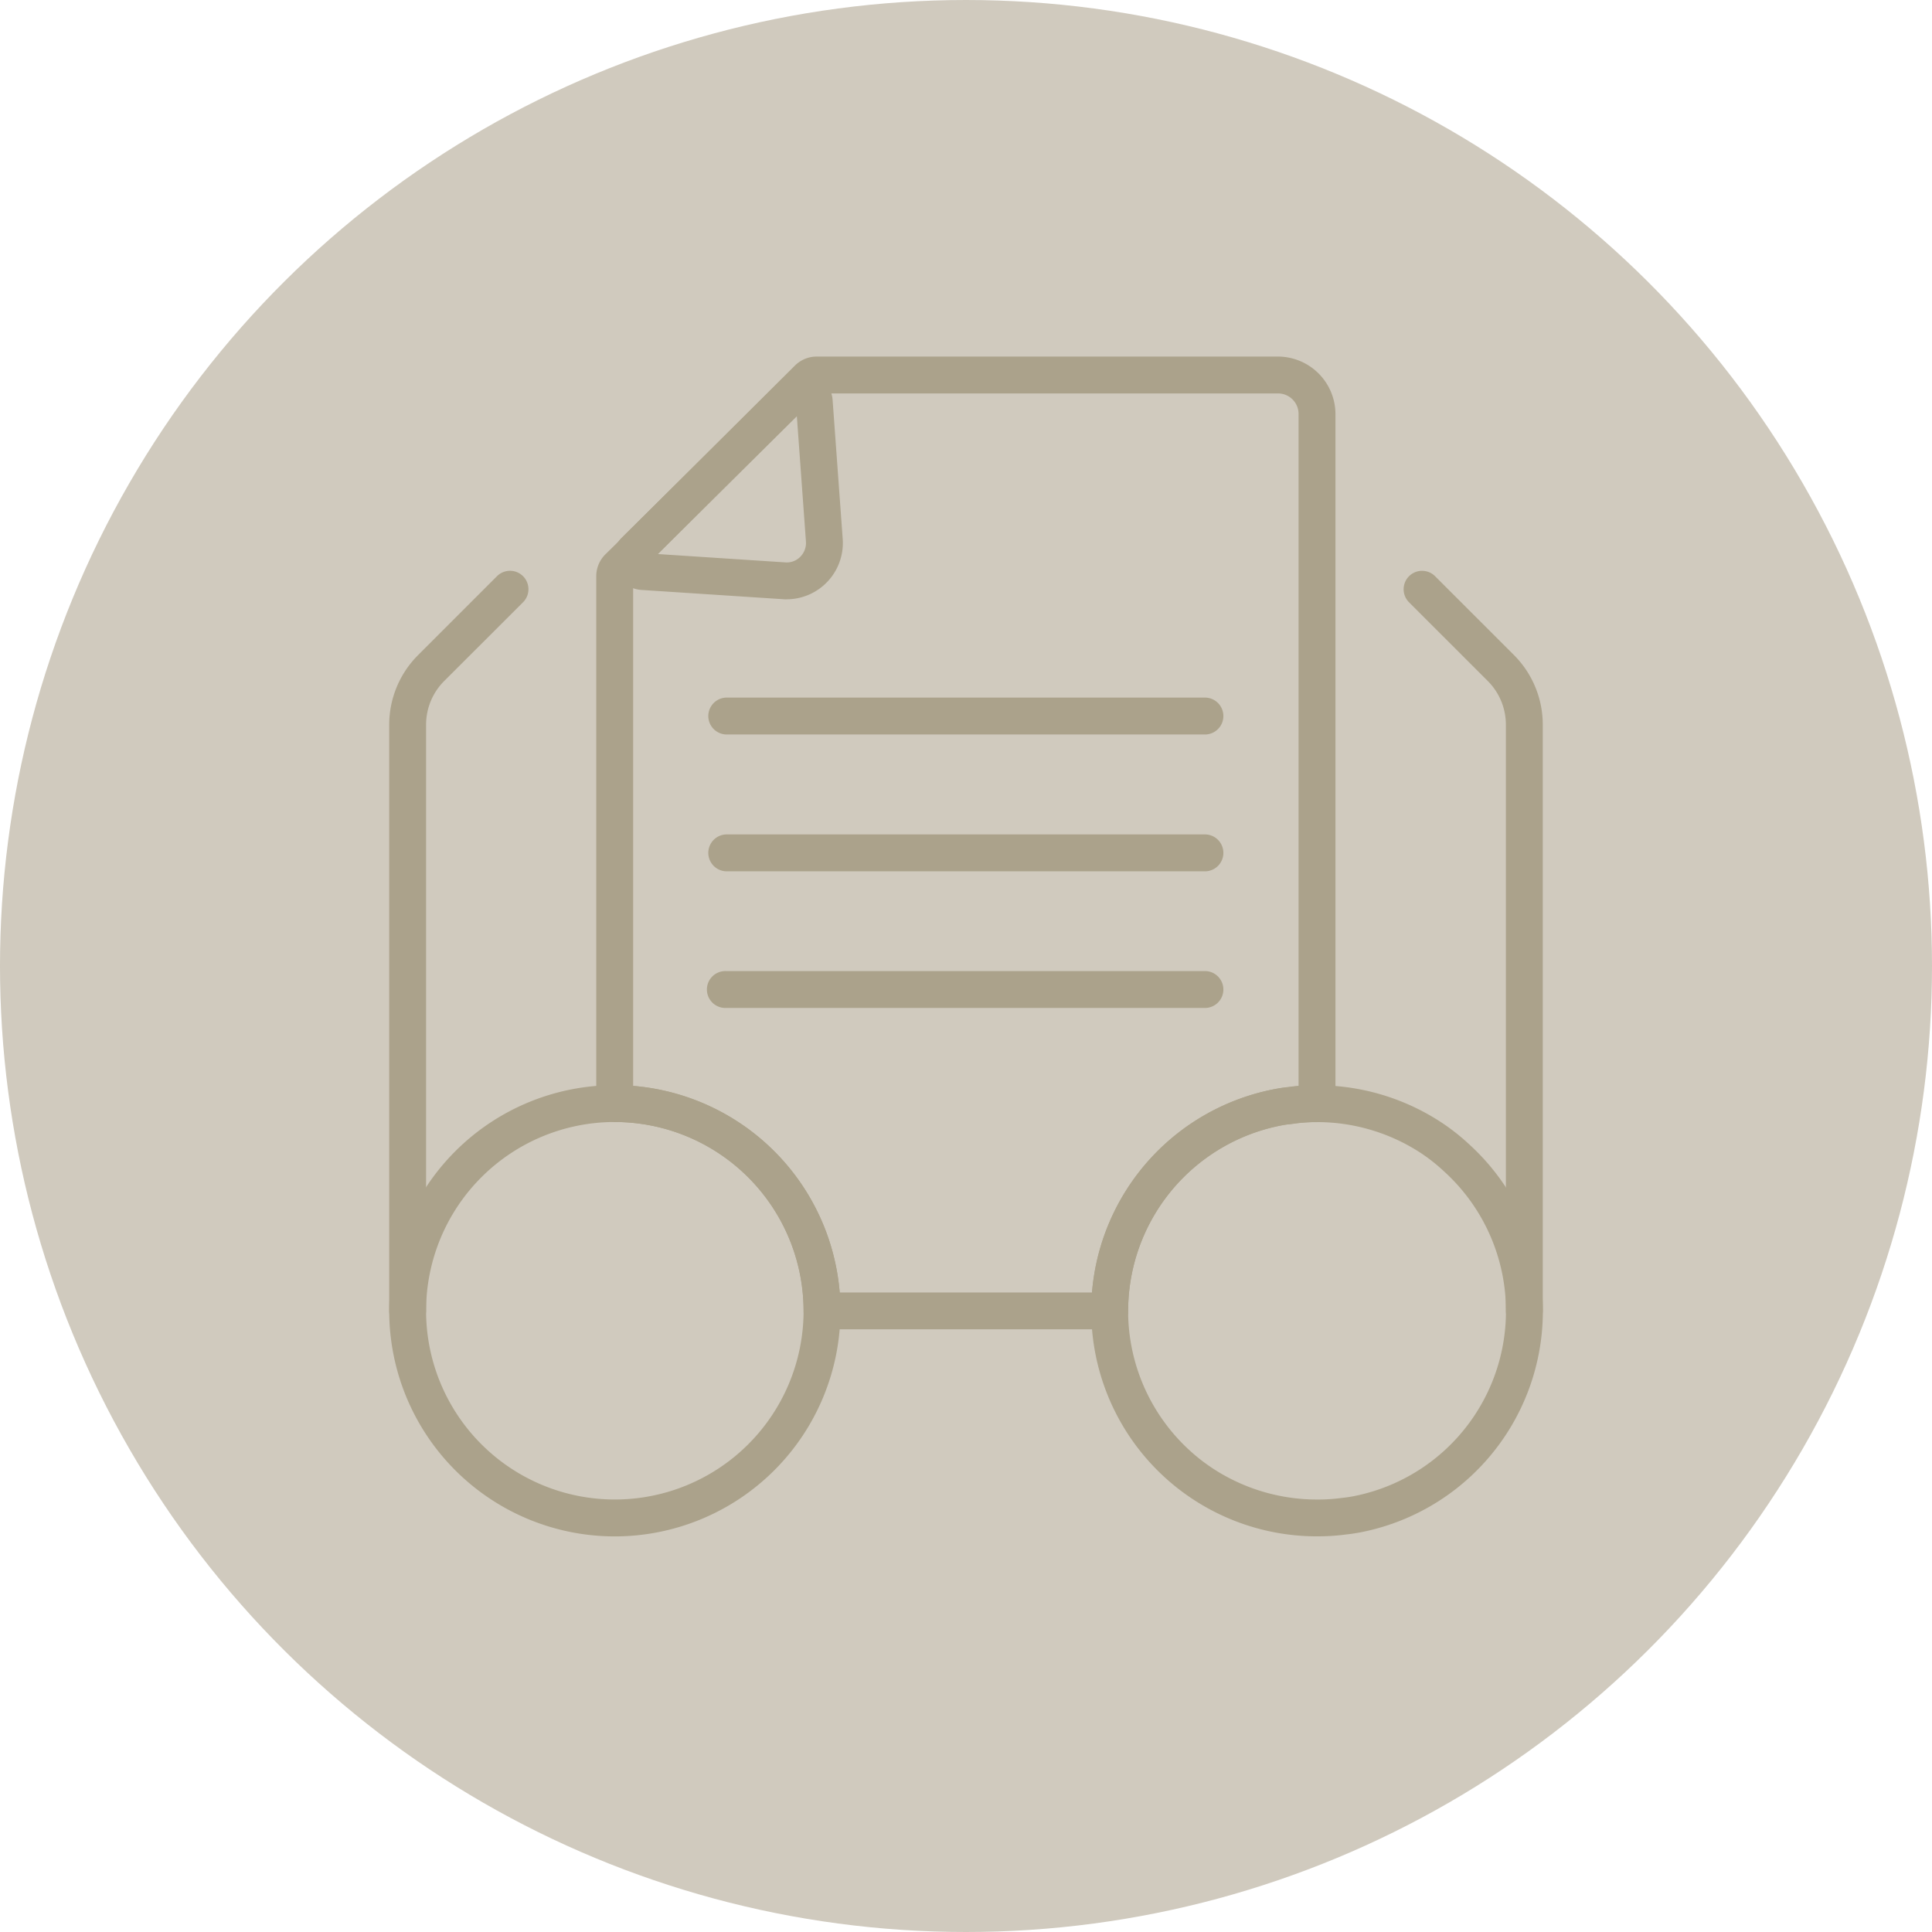<svg xmlns="http://www.w3.org/2000/svg" width="72.264" height="72.264" viewBox="0 0 72.264 72.264">
  <g id="Group_5_icons_-_not_selected_5" data-name="Group 5 icons - not selected 5" transform="translate(18213.93 -2624.36)">
    <circle id="Ellipse_229" data-name="Ellipse 229" cx="36.132" cy="36.132" r="36.132" transform="translate(-18141.666 2624.36) rotate(90)" fill="#d0cabe"/>
    <g id="Group_546" data-name="Group 546" transform="translate(-18202.082 2635.697)">
      <g id="Group_538" data-name="Group 538" transform="translate(10.455 2)">
        <g id="Group_536" data-name="Group 536">
          <path id="Path_1161" data-name="Path 1161" d="M33.146,38.385H22.386a.69.69,0,0,1-.69-.69,7.073,7.073,0,0,0-7.065-7.065.69.69,0,0,1-.69-.69V10.21A1.153,1.153,0,0,1,14.28,9.4l.534-.525a.832.832,0,0,1,.068-.077l6.492-6.463A1.151,1.151,0,0,1,22.181,2h17.26A2.156,2.156,0,0,1,41.59,4.159V29.941a.69.69,0,0,1-.69.69A7.073,7.073,0,0,0,33.836,37.7a.69.69,0,0,1-.69.69Zm-10.1-1.379h9.438a8.458,8.458,0,0,1,7.726-7.727V4.159a.767.767,0,0,0-.77-.78H22.282l-6.4,6.371a.679.679,0,0,1-.067.076l-.494.485V29.28a8.458,8.458,0,0,1,7.726,7.727Zm-.7-33.693h0Z" transform="translate(-13.942 -2)" fill="#aba28b"/>
        </g>
        <g id="Group_537" data-name="Group 537" transform="translate(0.617 0.564)">
          <path id="Path_1162" data-name="Path 1162" d="M21.343,11.334c-.052,0-.1,0-.155-.006l-5.277-.345a1.147,1.147,0,0,1-.732-1.96l5.93-5.871a1.147,1.147,0,0,1,1.951.732l.377,5.187a2.106,2.106,0,0,1-2.094,2.262ZM16.516,9.64l4.768.312a.707.707,0,0,0,.565-.208.731.731,0,0,0,.213-.572h0l-.34-4.685Z" transform="translate(-14.837 -2.818)" fill="#aba28b"/>
        </g>
      </g>
      <g id="Group_539" data-name="Group 539" transform="translate(2.71 29.252)">
        <path id="Path_1163" data-name="Path 1163" d="M11.144,58.4a8.439,8.439,0,1,1,8.444-8.434A8.444,8.444,0,0,1,11.144,58.4Zm0-15.5a7.06,7.06,0,1,0,7.065,7.065A7.068,7.068,0,0,0,11.144,42.9Z" transform="translate(-2.71 -41.522)" fill="#aba28b"/>
      </g>
      <g id="Group_540" data-name="Group 540" transform="translate(28.97 29.255)">
        <path id="Path_1164" data-name="Path 1164" d="M49.235,58.4a8.439,8.439,0,0,1-1.467-16.75,3.078,3.078,0,0,1,.391-.046,6.817,6.817,0,0,1,1.076-.076,8.463,8.463,0,0,1,4.522,1.305,7.816,7.816,0,0,1,1.139.874,8.433,8.433,0,0,1-3.961,14.529c-.211.042-.409.073-.618.095a7.887,7.887,0,0,1-1.082.068Zm0-15.492a5.381,5.381,0,0,0-.9.065c-.111.018-.224.019-.335.037a7.067,7.067,0,0,0-3.5,12.2,6.918,6.918,0,0,0,1.1.813,7.11,7.11,0,0,0,3.634,1,6.668,6.668,0,0,0,.918-.058c.189-.02.344-.044.507-.077a7.054,7.054,0,0,0,3.309-12.157A6.455,6.455,0,0,0,53.024,44a7.086,7.086,0,0,0-3.789-1.094Z" transform="translate(-40.794 -41.527)" fill="#aba28b"/>
      </g>
      <g id="Group_541" data-name="Group 541" transform="translate(40.653 10.013)">
        <path id="Path_1165" data-name="Path 1165" d="M62.252,41.993a.69.69,0,0,1-.69-.69V19.386a2.312,2.312,0,0,0-.682-1.646L57.939,14.8a.689.689,0,0,1,.975-.975l2.942,2.941a3.683,3.683,0,0,1,1.085,2.621V41.3a.69.69,0,0,1-.69.69Z" transform="translate(-57.737 -13.622)" fill="#aba28b"/>
      </g>
      <g id="Group_542" data-name="Group 542" transform="translate(2.71 10.013)">
        <path id="Path_1166" data-name="Path 1166" d="M3.4,41.993a.69.69,0,0,1-.69-.69V19.386A3.681,3.681,0,0,1,3.8,16.765l2.941-2.941a.689.689,0,0,1,.975.975L4.771,17.74a2.312,2.312,0,0,0-.682,1.646V41.3a.69.69,0,0,1-.69.69Z" transform="translate(-2.71 -13.622)" fill="#aba28b"/>
      </g>
      <g id="Group_543" data-name="Group 543" transform="translate(14.62 14.756)">
        <path id="Path_1167" data-name="Path 1167" d="M38.61,21.879H20.672a.69.69,0,0,1,0-1.379H38.61a.69.69,0,0,1,0,1.379Z" transform="translate(-19.983 -20.5)" fill="#aba28b"/>
      </g>
      <g id="Group_544" data-name="Group 544" transform="translate(14.62 19.87)">
        <path id="Path_1168" data-name="Path 1168" d="M38.61,29.3H20.672a.69.69,0,0,1,0-1.379H38.61a.69.69,0,0,1,0,1.379Z" transform="translate(-19.983 -27.917)" fill="#aba28b"/>
      </g>
      <g id="Group_545" data-name="Group 545" transform="translate(14.62 24.984)">
        <path id="Path_1169" data-name="Path 1169" d="M38.61,36.713H20.672a.69.69,0,1,1,0-1.379H38.61a.69.69,0,0,1,0,1.379Z" transform="translate(-19.983 -35.333)" fill="#aba28b"/>
      </g>
    </g>
  </g>
</svg>
